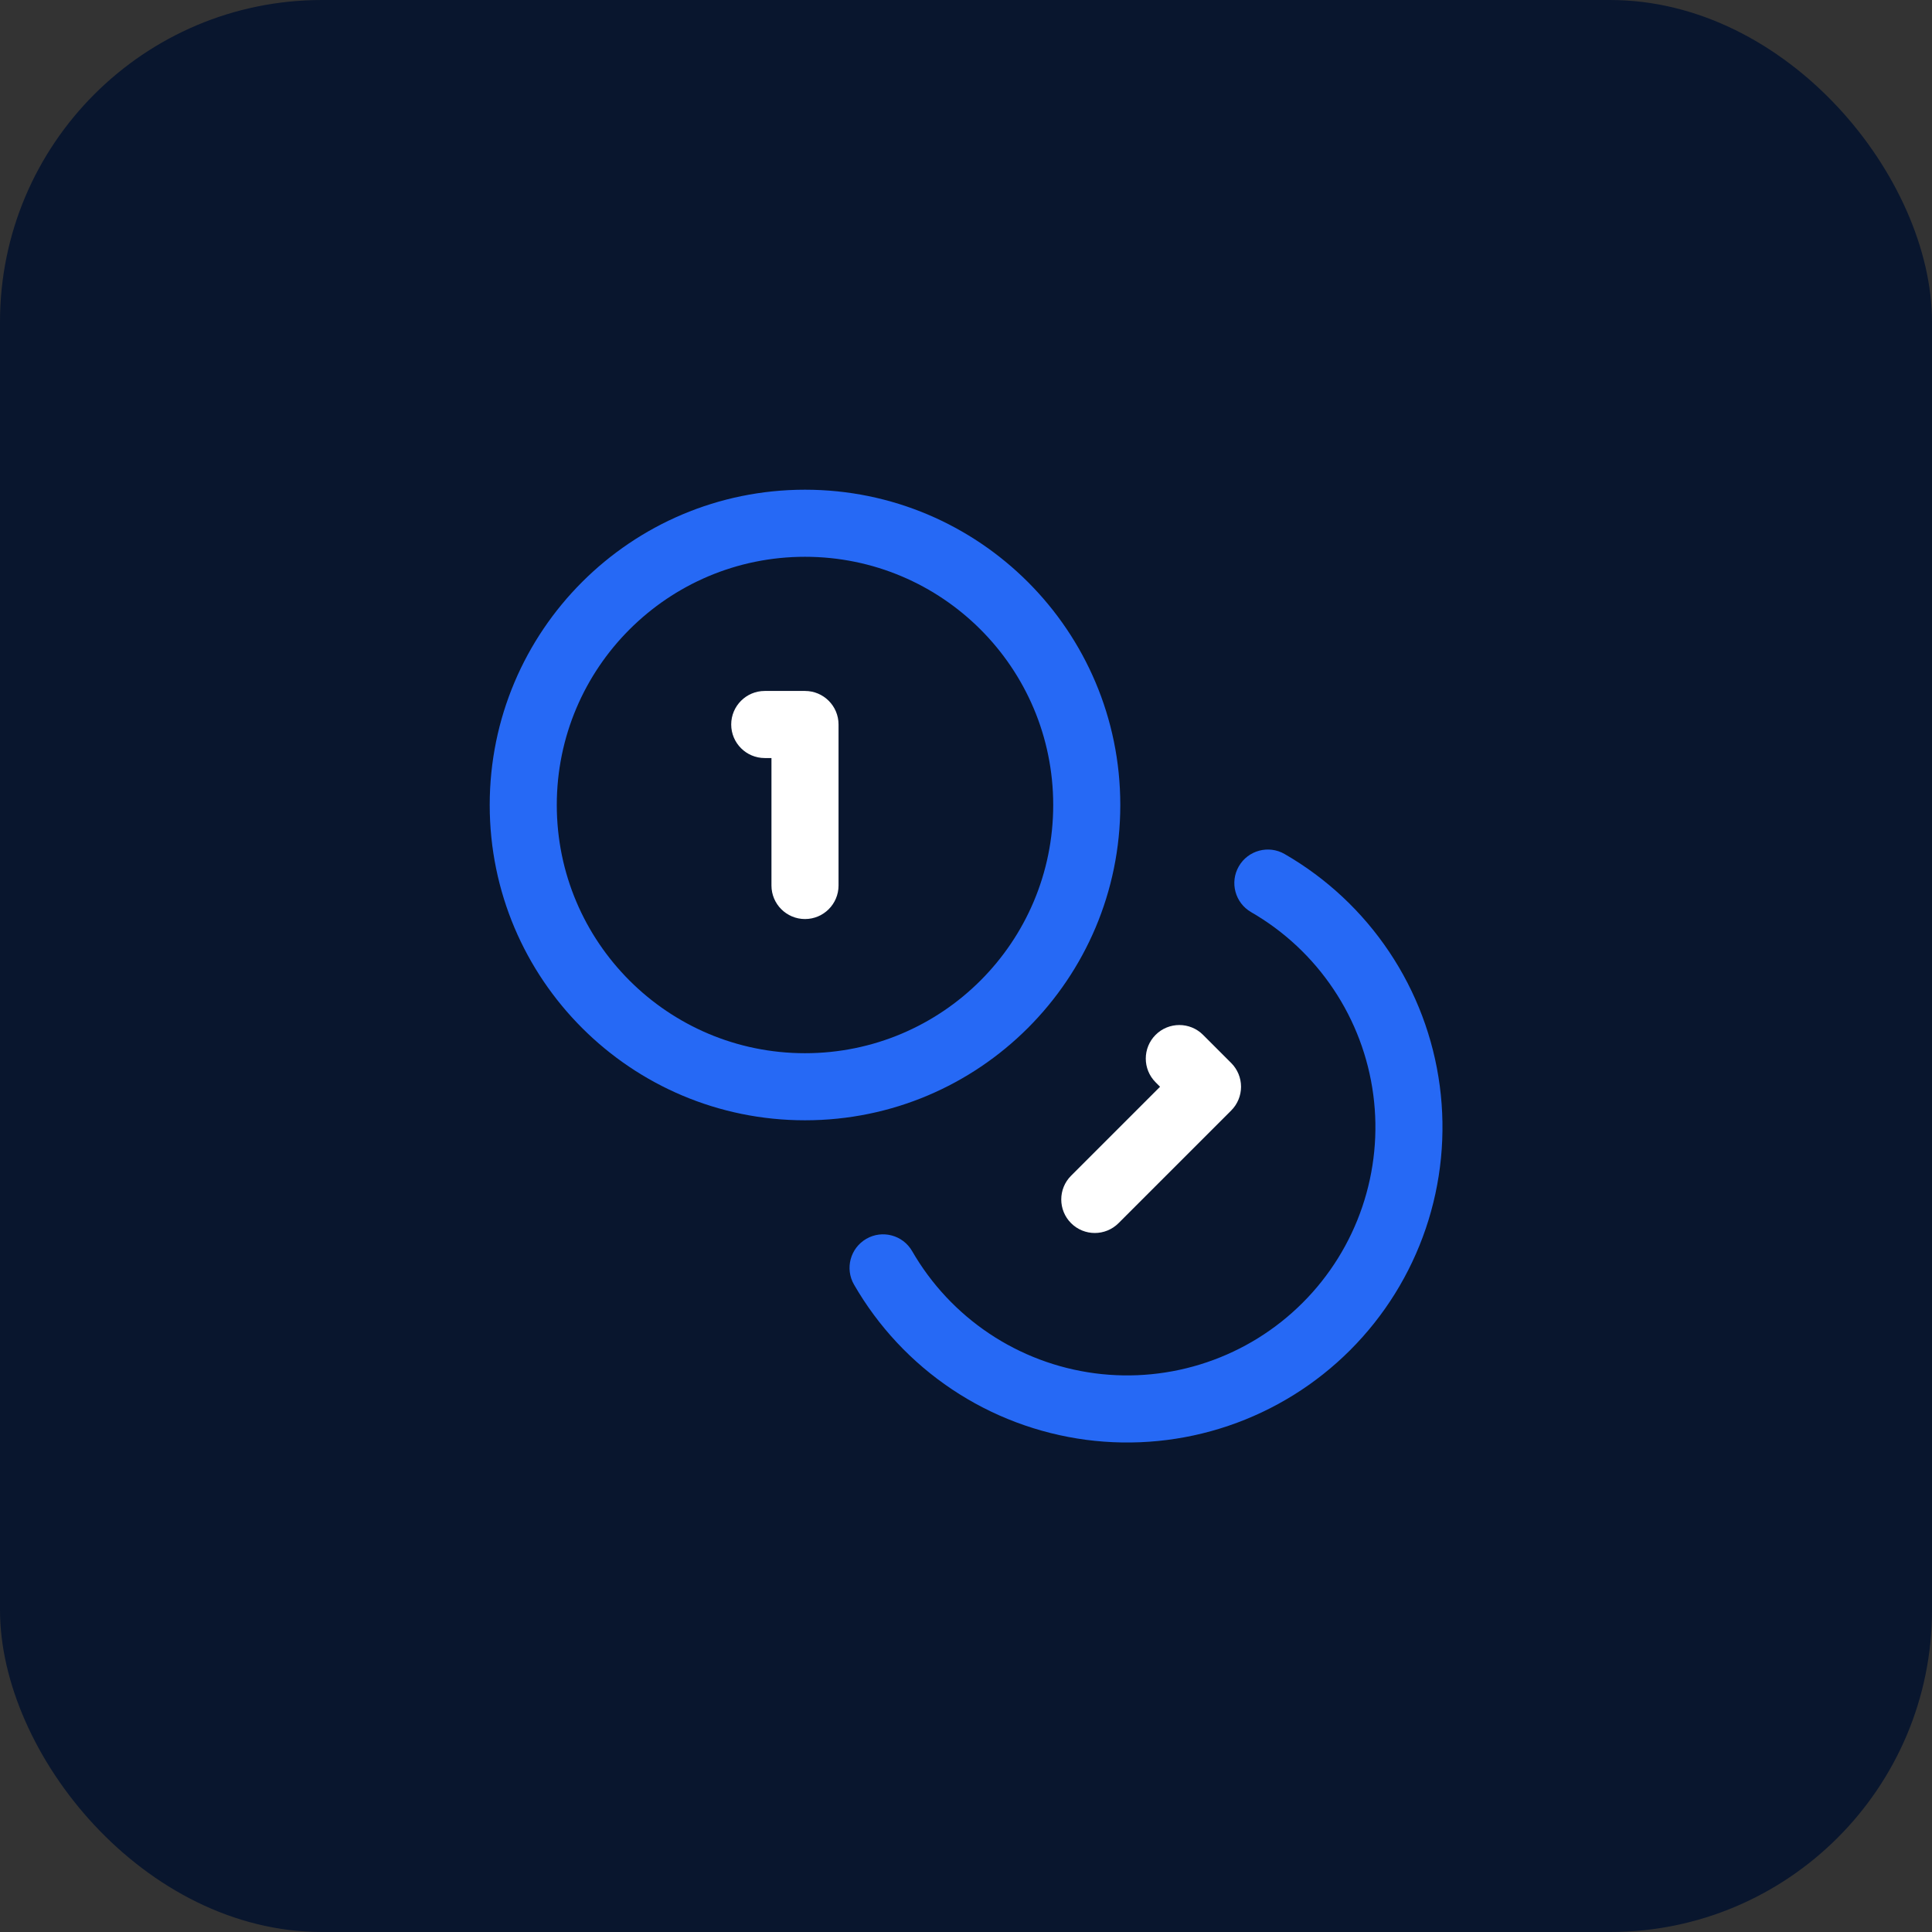 <svg width="72" height="72" viewBox="0 0 72 72" fill="none" xmlns="http://www.w3.org/2000/svg">
<rect x="0" y="0" width="72" height="72" fill="#333333" stroke="none"/>
<rect width="72" height="72" rx="12" fill="#09162E"/>
<path fill-rule="evenodd" clip-rule="evenodd" d="M20.75 30C20.75 24.891 24.891 20.75 30 20.75C35.109 20.75 39.25 24.891 39.25 30C39.25 35.109 35.109 39.25 30 39.25C24.891 39.25 20.75 35.109 20.75 30ZM30 18.25C23.511 18.25 18.25 23.511 18.25 30C18.25 36.489 23.511 41.75 30 41.75C36.489 41.75 41.75 36.489 41.75 30C41.75 23.511 36.489 18.25 30 18.25ZM47.874 31.827C47.276 31.482 46.511 31.688 46.167 32.286C45.822 32.884 46.028 33.648 46.626 33.993C47.856 34.702 48.906 35.684 49.695 36.864C50.485 38.044 50.992 39.389 51.178 40.797C51.364 42.204 51.223 43.635 50.767 44.979C50.311 46.323 49.552 47.545 48.548 48.548C47.545 49.552 46.323 50.312 44.979 50.767C43.635 51.223 42.204 51.364 40.796 51.178C39.389 50.992 38.043 50.485 36.864 49.696C35.684 48.906 34.702 47.856 33.993 46.626C33.648 46.028 32.884 45.822 32.286 46.167C31.688 46.512 31.482 47.276 31.827 47.874C32.727 49.436 33.975 50.771 35.473 51.773C36.972 52.776 38.681 53.42 40.469 53.657C42.257 53.893 44.075 53.714 45.782 53.135C47.49 52.556 49.041 51.591 50.316 50.316C51.591 49.041 52.556 47.49 53.135 45.782C53.714 44.075 53.892 42.257 53.656 40.469C53.42 38.681 52.776 36.972 51.773 35.474C50.77 33.975 49.436 32.727 47.874 31.827Z" fill="#2669F5"/>
<path fill-rule="evenodd" clip-rule="evenodd" d="M28.5 25.75C27.81 25.75 27.25 26.31 27.25 27C27.25 27.69 27.81 28.25 28.5 28.25H28.75V33C28.75 33.69 29.31 34.25 30 34.25C30.69 34.25 31.25 33.69 31.25 33V27C31.25 26.31 30.69 25.75 30 25.75H28.5ZM44.834 38.566C44.346 38.078 43.554 38.078 43.066 38.566C42.578 39.054 42.578 39.846 43.066 40.334L43.232 40.5L39.916 43.816C39.428 44.304 39.428 45.096 39.916 45.584C40.404 46.072 41.196 46.072 41.684 45.584L45.884 41.384C46.118 41.15 46.25 40.831 46.25 40.5C46.25 40.169 46.118 39.85 45.884 39.616L44.834 38.566Z" fill="white"/>
</svg>
